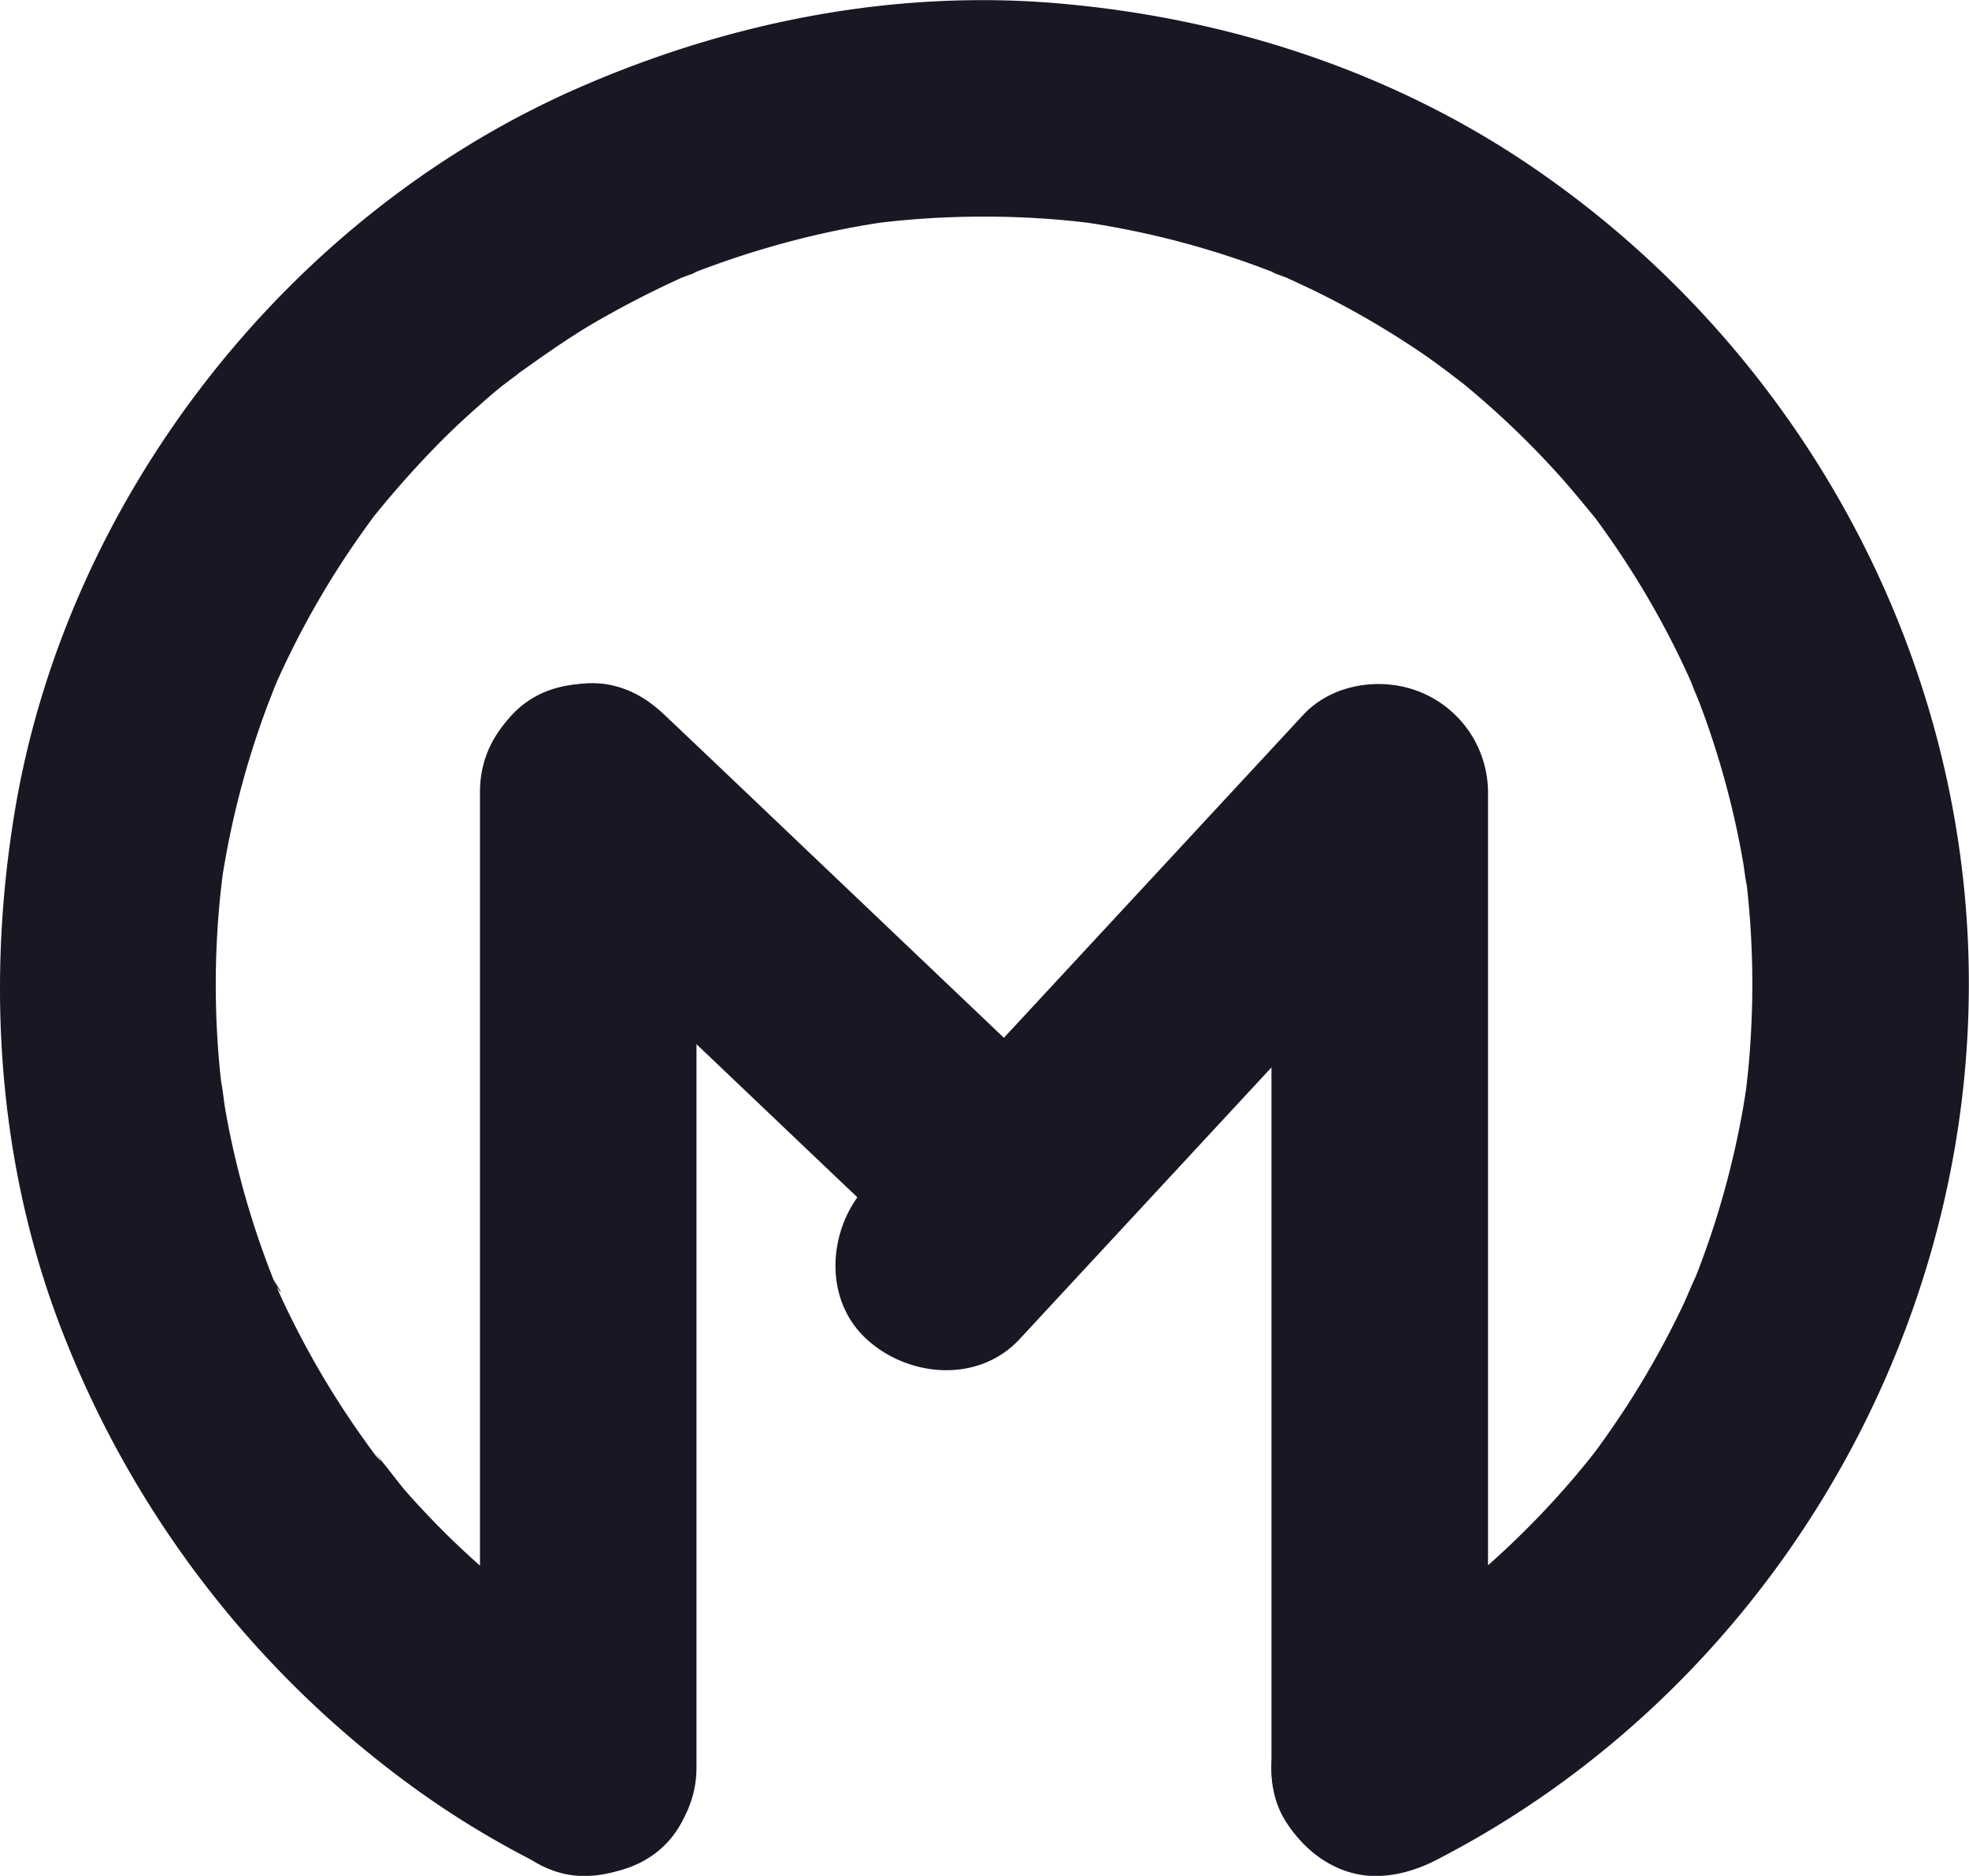 <svg xmlns="http://www.w3.org/2000/svg" viewBox="0 0 453.34 431.91"><defs><style>.cls-1{fill:#181824;}</style></defs><title>Ativo 2</title><g id="Camada_2" data-name="Camada 2"><g id="maning_news" data-name="maning news"><g id="_Grupo_" data-name="&lt;Grupo&gt;"><g id="_Grupo_2" data-name="&lt;Grupo&gt;"><path class="cls-1" d="M330.25,428.48c73.5-37.56,121.2-114.76,123-197.1C455,154.16,415.79,81.07,352.13,38c-31.54-21.34-68.3-33.4-106.06-37C207.18-2.8,168.24,4.79,132.66,20.46,65.85,49.9,15.27,115,3.37,187c-6.82,41.3-3.59,84.38,12.46,123.3A234.35,234.35,0,0,0,94.16,410.79a208,208,0,0,0,28.69,17.69c11.6,5.94,27.58,3.41,34.11-8.94,6-11.4,3.45-27.76-8.94-34.11a207.34,207.34,0,0,1-28.1-17.26,30.93,30.93,0,0,0-3-2.2c.36.2,4.76,3.78,1.56,1.18-1.72-1.39-3.43-2.78-5.11-4.21q-5.33-4.51-10.32-9.41Q98.38,348.91,94,344c-2.89-3.21-5.39-7.19-8.52-10.13,4.34,4.08,2,2.64.76.95-.73-1-1.46-2-2.17-3-1.15-1.6-2.28-3.21-3.37-4.84q-4.14-6.12-7.82-12.54-3.12-5.46-5.92-11.12c-1-2-1.94-4-2.86-6.05a20.57,20.57,0,0,0-1.2-2.73c3.29,5,1.11,2.68.21.44a201.32,201.32,0,0,1-8.5-26.5q-1.55-6.3-2.68-12.68c-.45-2.49-.61-5.15-1.21-7.6.11.44.73,6.33.31,2-.15-1.54-.34-3.08-.48-4.63a204.71,204.71,0,0,1-.7-27.24q.26-6.26.9-12.47c.12-1.2,1-8.37.38-3.52-.51,4.2-.12,1,0-.08.21-1.35.44-2.7.67-4A201.76,201.76,0,0,1,57.64,174q1.77-5.76,3.88-11.39c.63-1.66,1.29-3.31,1.94-5,1.45-3.72-.88,2.07-1,2.28.59-1.18,1.06-2.44,1.6-3.64a203.69,203.69,0,0,1,11.39-21.58q3.07-5.05,6.43-9.91,1.68-2.43,3.43-4.81c.51-.7,1-1.4,1.56-2.1,3-4-3.83,4.74-.68.91a228.84,228.84,0,0,1,15.7-17.53q4.19-4.16,8.59-8,2.2-2,4.47-3.84c1.49-1.25,8.48-6.28,1.6-1.42,6.45-4.55,12.75-9.18,19.55-13.23a226.76,226.76,0,0,1,21.7-11.18c1.7-.77,5-1.68-1.68.69.83-.29,1.65-.67,2.47-1,1.65-.65,3.3-1.29,5-1.9q6.28-2.31,12.71-4.19A198.91,198.91,0,0,1,200,51.69c1.13-.19,2.26-.35,3.38-.53,3.17-.51-5.73.71-2.54.33,2-.24,4.1-.49,6.16-.69q6.58-.63,13.2-.83a204.47,204.47,0,0,1,25.84.83c1.84.18,3.66.4,5.49.6,5,.56-5.27-.79-1.87-.24,1.13.18,2.26.34,3.38.53q6,1,12,2.36a200.49,200.49,0,0,1,24.45,7.25c1.66.61,3.32,1.25,5,1.9.81.33,1.64.71,2.46,1-6.71-2.37-3.37-1.46-1.68-.69,3.82,1.74,7.61,3.5,11.34,5.43A201.22,201.22,0,0,1,327.51,81.4c3.07,2.09,6,4.38,9,6.52-6.76-4.77-.83-.58.59.59,1.86,1.52,3.68,3.08,5.48,4.67a204,204,0,0,1,16.69,16.58c2.62,2.93,5.11,6,7.6,9s-1.35-1.77-1.48-2c.49.71,1.06,1.39,1.58,2.09q2.16,2.89,4.2,5.86a200.79,200.79,0,0,1,12.6,20.8q2.77,5.26,5.22,10.69c.86,1.88,2.73,7.52.13.13.73,2.09,1.66,4.12,2.43,6.19a198.43,198.43,0,0,1,7.25,23.72q1.43,5.94,2.48,12c.36,2,.52,4.1,1,6.07-.06-.22-.83-6.66-.35-2.54.16,1.37.33,2.74.47,4.11a204.54,204.54,0,0,1,1,25.48q-.17,6.81-.76,13.61c-.2,2.24-.47,4.47-.72,6.71-.38,3.54,1.05-6.65.19-1.46-.24,1.47-.45,2.94-.7,4.4a202.1,202.1,0,0,1-6.19,25.68c-1.29,4.16-2.73,8.27-4.29,12.34-.35.9-.71,1.79-1.06,2.69-1.49,3.84.69-1.63.86-2-1.2,2.34-2.13,4.85-3.25,7.22a203.14,203.14,0,0,1-12.89,23.12q-3.3,5.08-6.89,10c-.69.95-1.51,1.86-2.13,2.85.19-.3,3.84-4.83,1.27-1.68-1.49,1.84-3,3.68-4.52,5.48A202.29,202.29,0,0,1,344,359.15c-3,2.7-6.1,5.26-9.21,7.82-3.88,3.2,3.84-2.86,1.11-.84-1,.71-1.89,1.43-2.85,2.13q-2.88,2.1-5.82,4.11a208.48,208.48,0,0,1-22.15,13.06c-11.64,5.95-16,23.23-8.95,34.11,7.66,11.87,21.67,15.3,34.11,8.94Z"/></g><g id="_Grupo_3" data-name="&lt;Grupo&gt;"><g id="_Grupo_4" data-name="&lt;Grupo&gt;"><path class="cls-1" d="M110.51,182.24V407c0,13,11.46,25.53,24.92,24.93s24.93-11,24.93-24.93V182.24c0-13-11.46-25.53-24.93-24.93s-24.92,10.95-24.92,24.93V407c0,13,11.46,25.53,24.92,24.93s24.93-11,24.93-24.93V182.24c0-13-11.46-25.53-24.93-24.93S110.51,168.26,110.51,182.24Z"/></g><g id="_Grupo_5" data-name="&lt;Grupo&gt;"><path class="cls-1" d="M238.76,246.29,163.6,174.66l-10.54-10c-9.44-9-26-10.08-35.25,0-9,9.76-10.09,25.64,0,35.25L193,271.5l10.54,10c9.45,9,26,10.09,35.26,0,9-9.75,10.08-25.64,0-35.25L163.6,174.66l-10.54-10c-9.44-9-26-10.08-35.25,0-9,9.76-10.09,25.64,0,35.25L193,271.5l10.54,10c9.45,9,26,10.09,35.26,0C247.71,271.79,248.84,255.9,238.76,246.29Z"/></g><g id="_Grupo_6" data-name="&lt;Grupo&gt;"><path class="cls-1" d="M342.6,407V182.24a25,25,0,0,0-15.32-22.78c-8.88-3.75-20.43-2.18-27.24,5.15l-88,94.94-12.53,13.52c-8.87,9.56-10.18,25.91,0,35.25,9.64,8.86,25.78,10.22,35.25,0l88-94.94,12.54-13.52-42.56-17.62V407c0,13,11.47,25.53,24.93,24.93s24.93-11,24.93-24.93Z"/></g></g></g></g></g></svg>